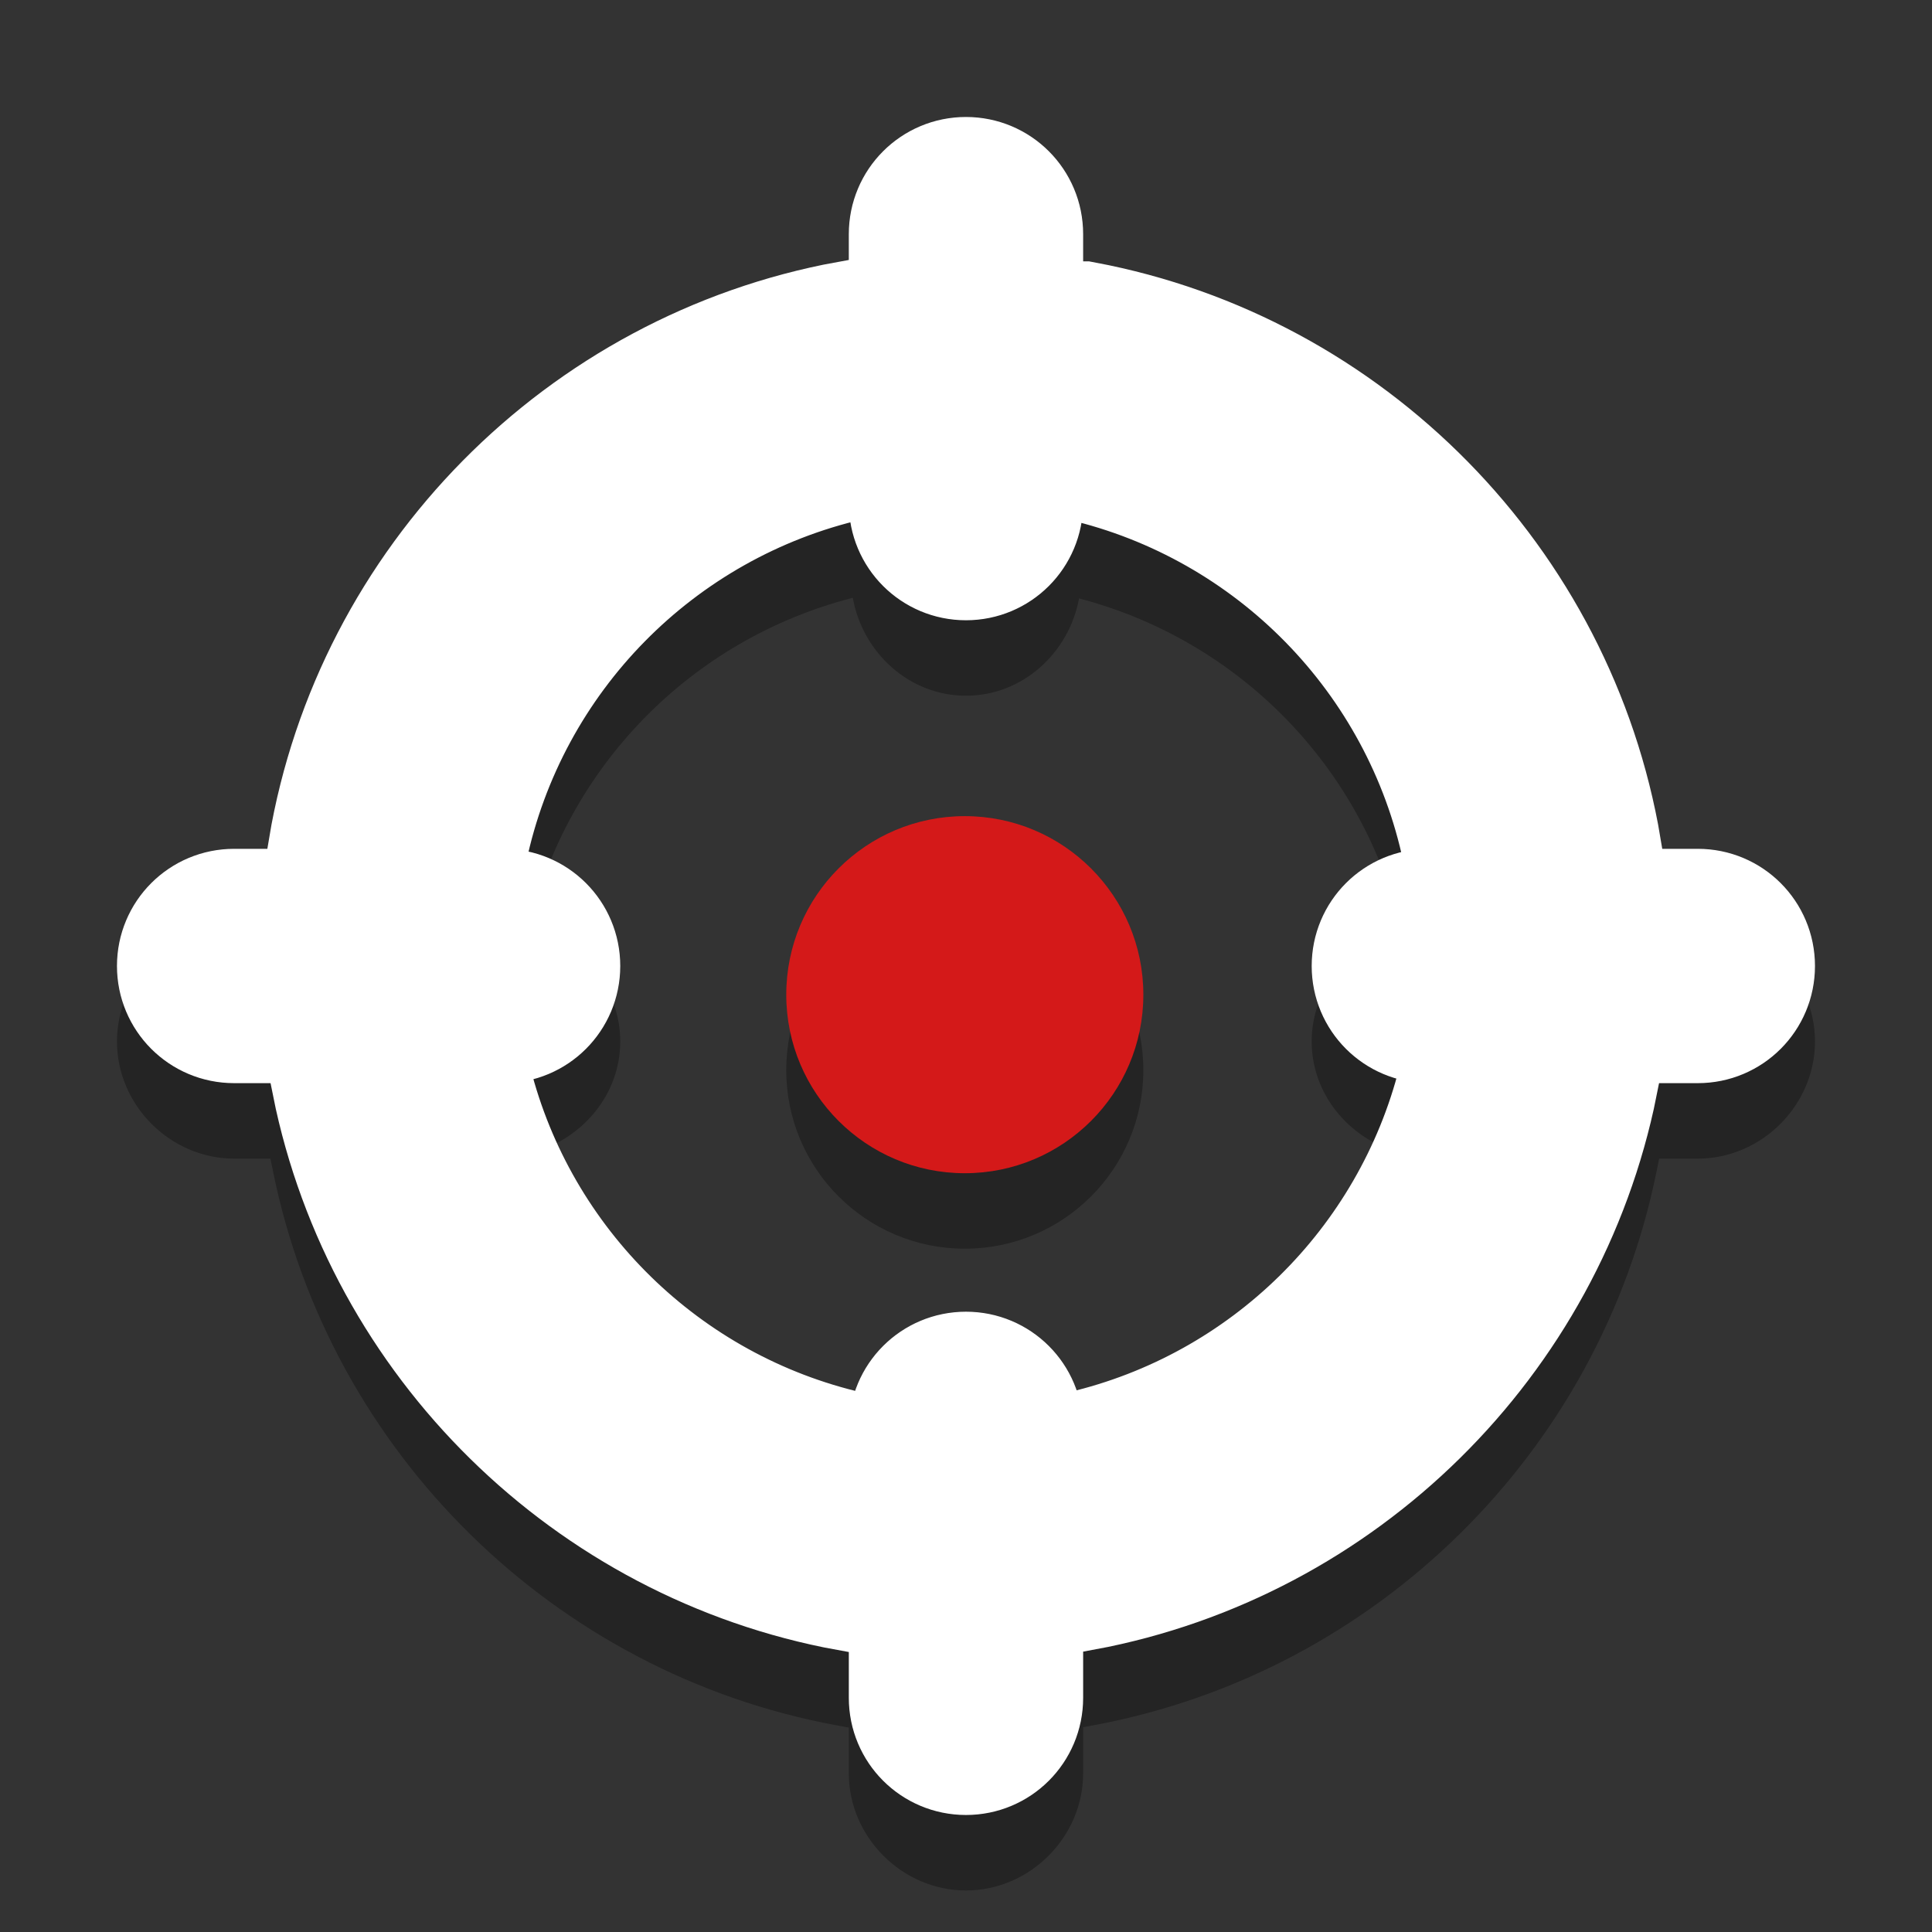 <svg width="512" height="512" version="1.1" viewBox="0 0 135.47 135.47" xmlns="http://www.w3.org/2000/svg"><rect x="0" y="0" width="135.47" height="135.47" fill="#333333" stroke="none"/><g><circle cx="67.651" cy="75.038" r="12.519" opacity=".3" style="paint-order:stroke fill markers"/><path d="m67.734 13.494c-4.473 0-8.216 3.742-8.216 8.215v1.804l-0.814 0.15c-20.354 3.739-36.378 19.946-39.837 40.395l-0.127 0.752h-2.322c-4.473 0-8.215 3.742-8.215 8.216s3.742 8.215 8.215 8.215h2.546l0.181 0.892c3.988 19.724 19.719 35.208 39.559 38.853l0.814 0.151v3.204c0 4.473 3.742 8.216 8.216 8.216s8.215-3.742 8.215-8.216v-3.231l0.83-0.156c19.755-3.706 35.402-19.157 39.378-38.821l0.181-0.892h2.712c4.473 0 8.215-3.742 8.215-8.215s-3.742-8.216-8.215-8.216h-2.487l-0.127-0.752c-3.449-20.387-19.387-36.56-39.656-40.362l-0.83-0.156v-1.831c0-4.473-3.742-8.215-8.215-8.215zm-7.936 28.424c0.682 3.827 3.939 6.864 7.936 6.864 3.982 0 7.228-3.015 7.928-6.822 11.239 2.939 19.973 11.879 22.588 23.248-3.54 0.91-6.276 4.027-6.276 7.816 0 3.67 2.564 6.722 5.939 7.745-2.996 10.822-11.595 19.253-22.523 22.004-1.148-3.165-4.137-5.507-7.656-5.507-3.532 0-6.527 2.362-7.665 5.545-10.992-2.707-19.652-11.151-22.67-22.01 3.451-0.972 6.093-4.053 6.093-7.777 0-3.844-2.816-6.993-6.432-7.846 2.636-11.409 11.433-20.367 22.739-23.261z" color="#000000" opacity=".3" stroke-linecap="square" stroke-width=".974" style="-inkscape-stroke:none;paint-order:stroke fill markers"/><path d="m67.733 12.714c-2.052 0-3.704 1.652-3.704 3.704v18.859c0 2.052 1.652 3.704 3.704 3.704s3.704-1.652 3.704-3.704v-18.859c0-2.052-1.652-3.704-3.704-3.704zm-8.215 10.095c-18.487 3.396-33.061 18.137-36.203 36.71h9.168c2.884-13.652 13.473-24.395 27.035-27.512zm16.429 0.029v9.207c13.483 3.166 23.999 13.878 26.872 27.474h9.168c-3.133-18.518-17.63-33.228-36.039-36.681zm-59.53 41.192c-2.052 0-3.704 1.652-3.704 3.704s1.652 3.704 3.704 3.704h18.859c2.052 0 3.704-1.652 3.704-3.704s-1.652-3.704-3.704-3.704zm83.773 0c-2.052 0-3.704 1.652-3.704 3.704s1.652 3.704 3.704 3.704h18.859c2.052 0 3.704-1.652 3.704-3.704s-1.652-3.704-3.704-3.704zm-76.623 11.918c3.621 17.912 17.931 32 35.952 35.31v-9.199c-13.095-3.01-23.421-13.128-26.713-26.111zm78.93 0c-3.279 12.928-13.533 23.016-26.549 26.073v9.207c17.943-3.366 32.178-17.424 35.788-35.281zm-34.763 20.539c-2.052 0-3.704 1.652-3.704 3.704v18.859c0 2.052 1.652 3.704 3.704 3.704s3.704-1.652 3.704-3.704v-18.859c0-2.052-1.652-3.704-3.704-3.704z" color="#000000" stroke="#fff" stroke-linecap="square" stroke-width="9.023" style="paint-order:stroke fill markers"/><circle cx="67.651" cy="69.746" r="12.519" fill="#d41919" style="paint-order:stroke fill markers"/></g></svg>
